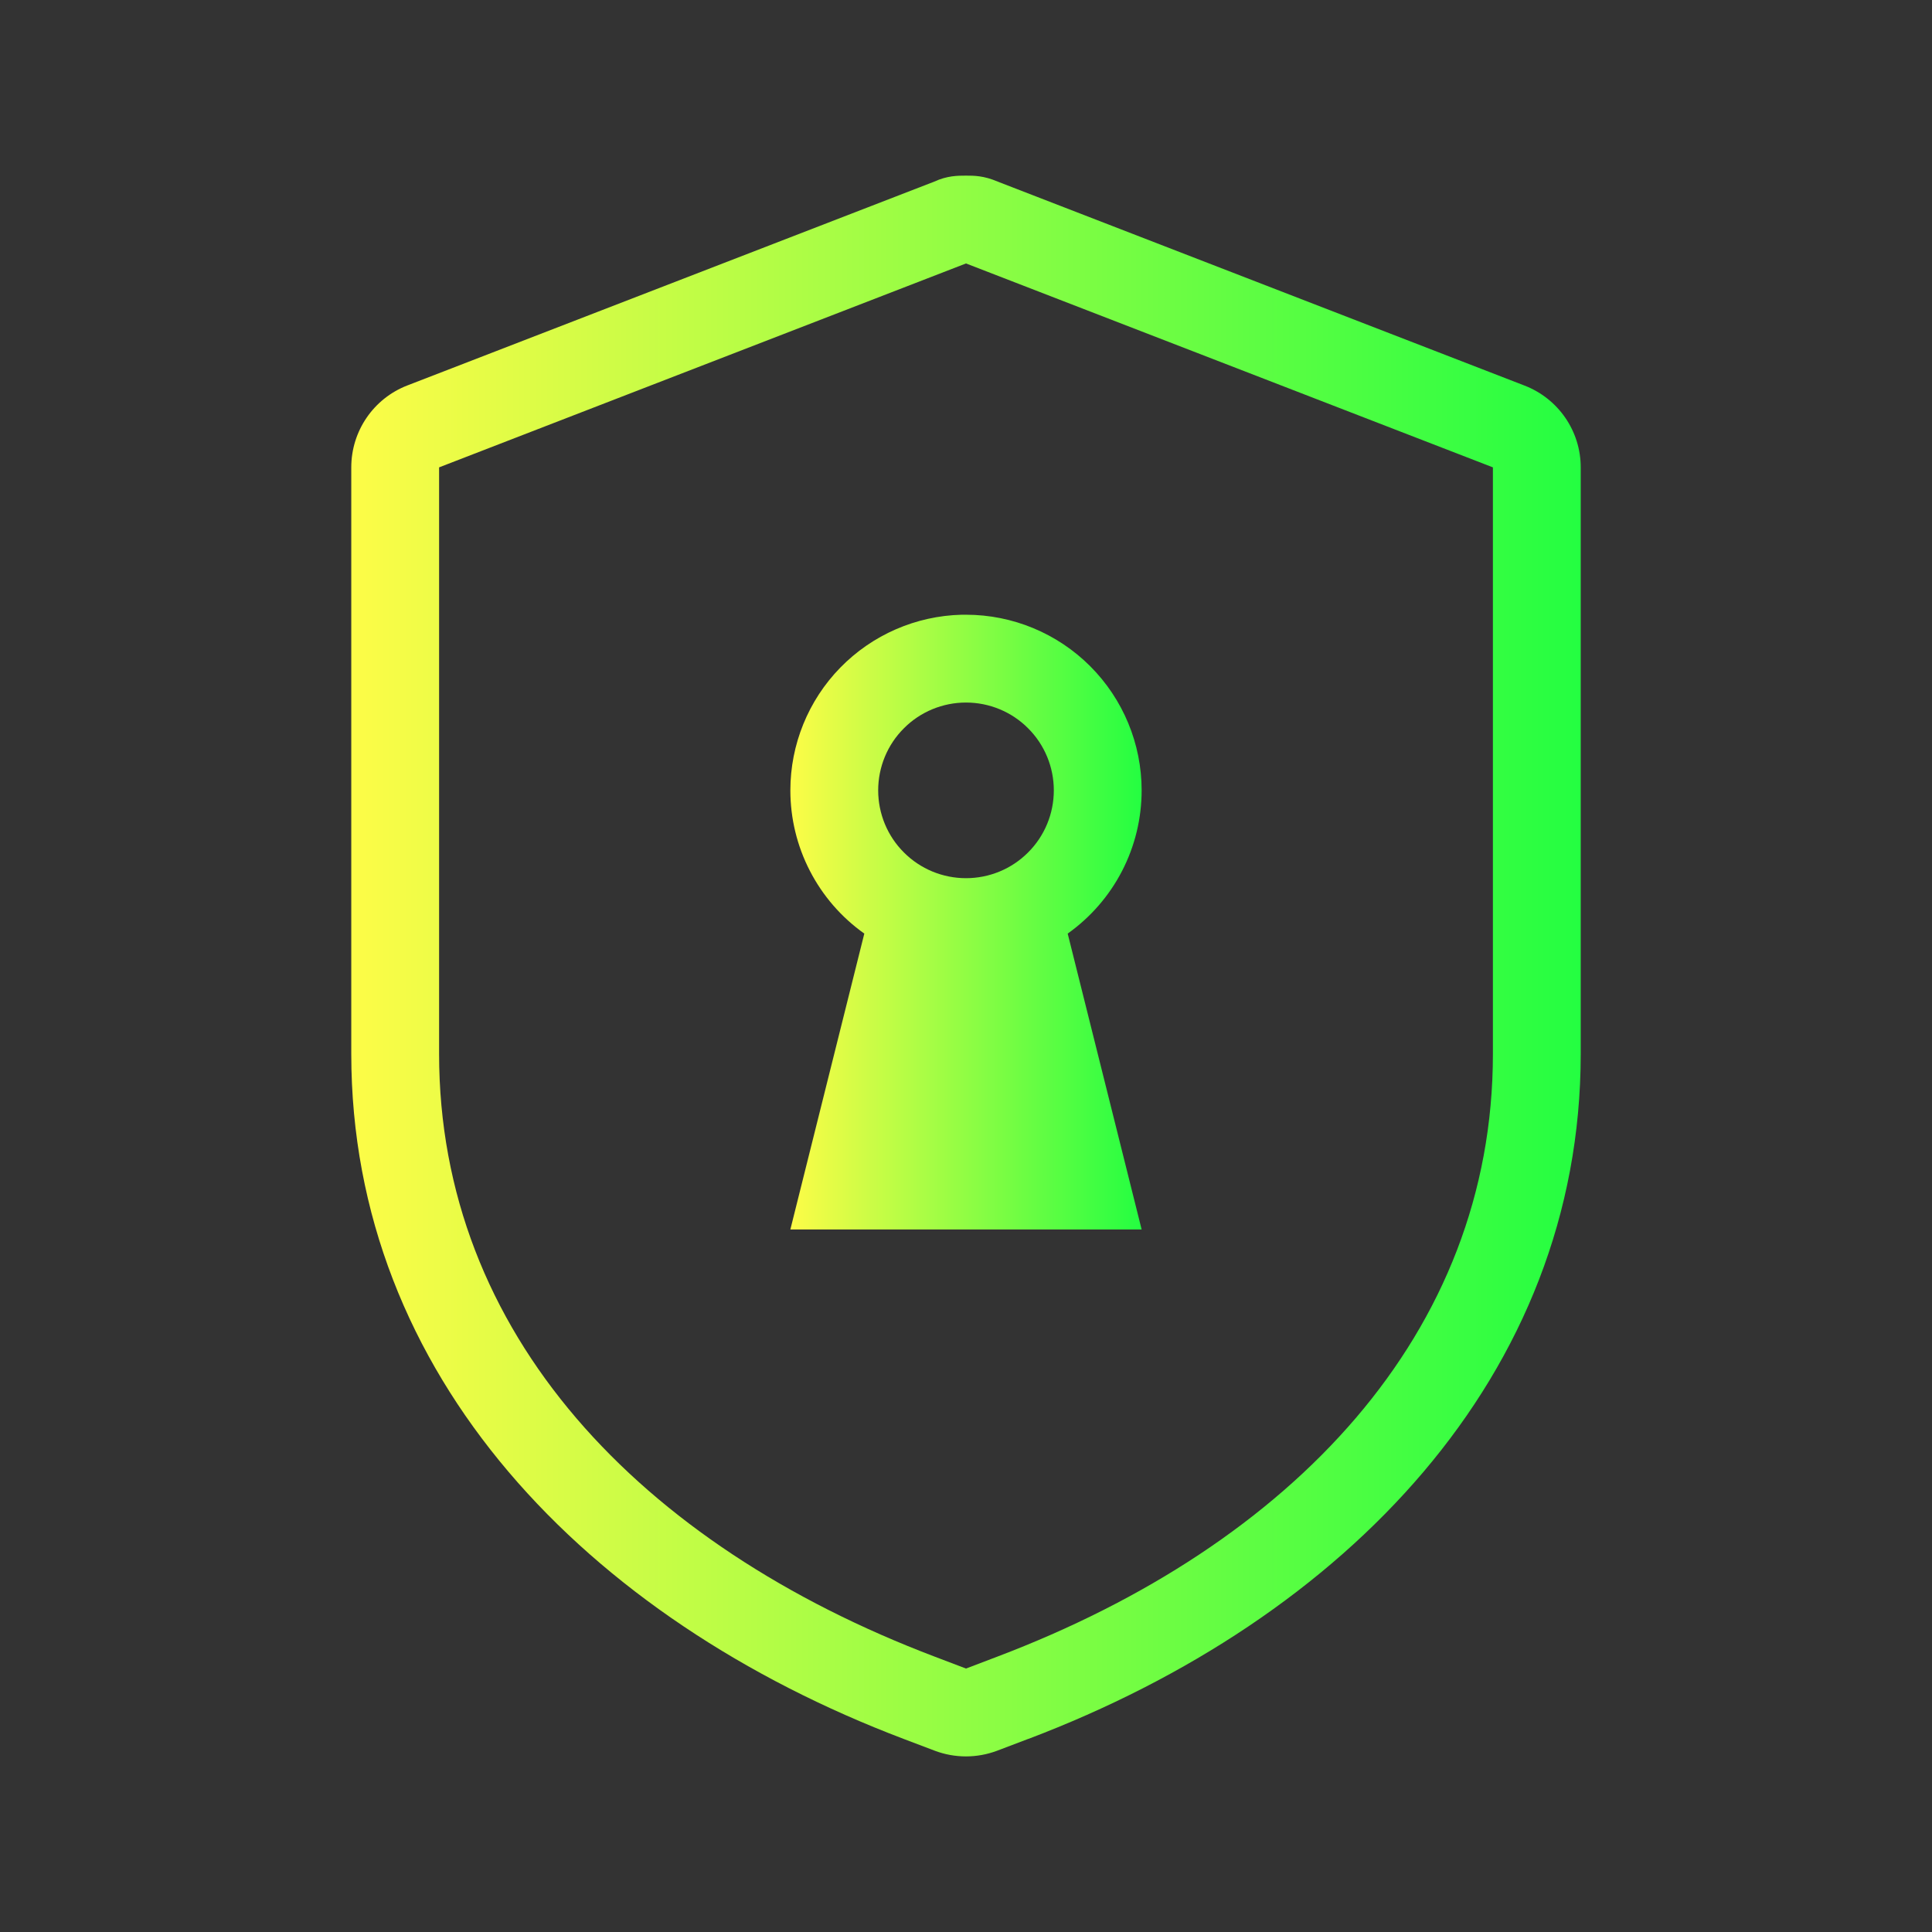 <svg width="22" height="22" viewBox="0 0 22 22" fill="none" xmlns="http://www.w3.org/2000/svg">
<rect x="0" y="0" width="22" height="22" fill="#333333" stroke="none"/>
<path d="M10.951 7C10.429 7.013 9.933 7.229 9.568 7.603C9.204 7.976 9 8.478 9 9C9 9.319 9.076 9.634 9.223 9.918C9.369 10.201 9.581 10.446 9.842 10.631L9 14H13L12.158 10.631C12.418 10.446 12.631 10.201 12.777 9.918C12.924 9.634 13 9.319 13 9C13 8.47 12.789 7.961 12.414 7.586C12.039 7.211 11.53 7 11 7C10.984 7 10.967 7 10.951 7ZM11 8C11.265 8 11.52 8.105 11.707 8.293C11.895 8.48 12 8.735 12 9C12 9.265 11.895 9.52 11.707 9.707C11.52 9.895 11.265 10 11 10C10.735 10 10.48 9.895 10.293 9.707C10.105 9.52 10 9.265 10 9C10 8.735 10.105 8.48 10.293 8.293C10.48 8.105 10.735 8 11 8Z" fill="url(#paint0_linear_9_5965)"/>
<path d="M10.639 2.068L4.639 4.389C4.253 4.538 4 4.909 4 5.322V12C4 15.662 6.679 18.431 10.289 19.801L10.645 19.936C10.873 20.022 11.125 20.022 11.354 19.936L11.709 19.801H11.711C15.322 18.431 18 15.662 18 12V5.322C18 4.91 17.746 4.54 17.361 4.391L11.361 2.068C11.202 2 11.093 2 11 2C10.907 2 10.786 2 10.639 2.068ZM11 3L17 5.322V12C17 15.184 14.716 17.59 11.355 18.865L11 19L10.645 18.865C7.284 17.59 5 15.184 5 12V5.322L11 3Z" fill="url(#paint1_linear_9_5965)"/>
<defs>
<linearGradient id="paint0_linear_9_5965" x1="9" y1="10.5" x2="13" y2="10.5" gradientUnits="userSpaceOnUse">
<stop stop-color="#FDFC47"/>
<stop offset="1" stop-color="#24FE41"/>
</linearGradient>
<linearGradient id="paint1_linear_9_5965" x1="4" y1="11" x2="18" y2="11" gradientUnits="userSpaceOnUse">
<stop stop-color="#FDFC47"/>
<stop offset="1" stop-color="#24FE41"/>
</linearGradient>
</defs>
</svg>
